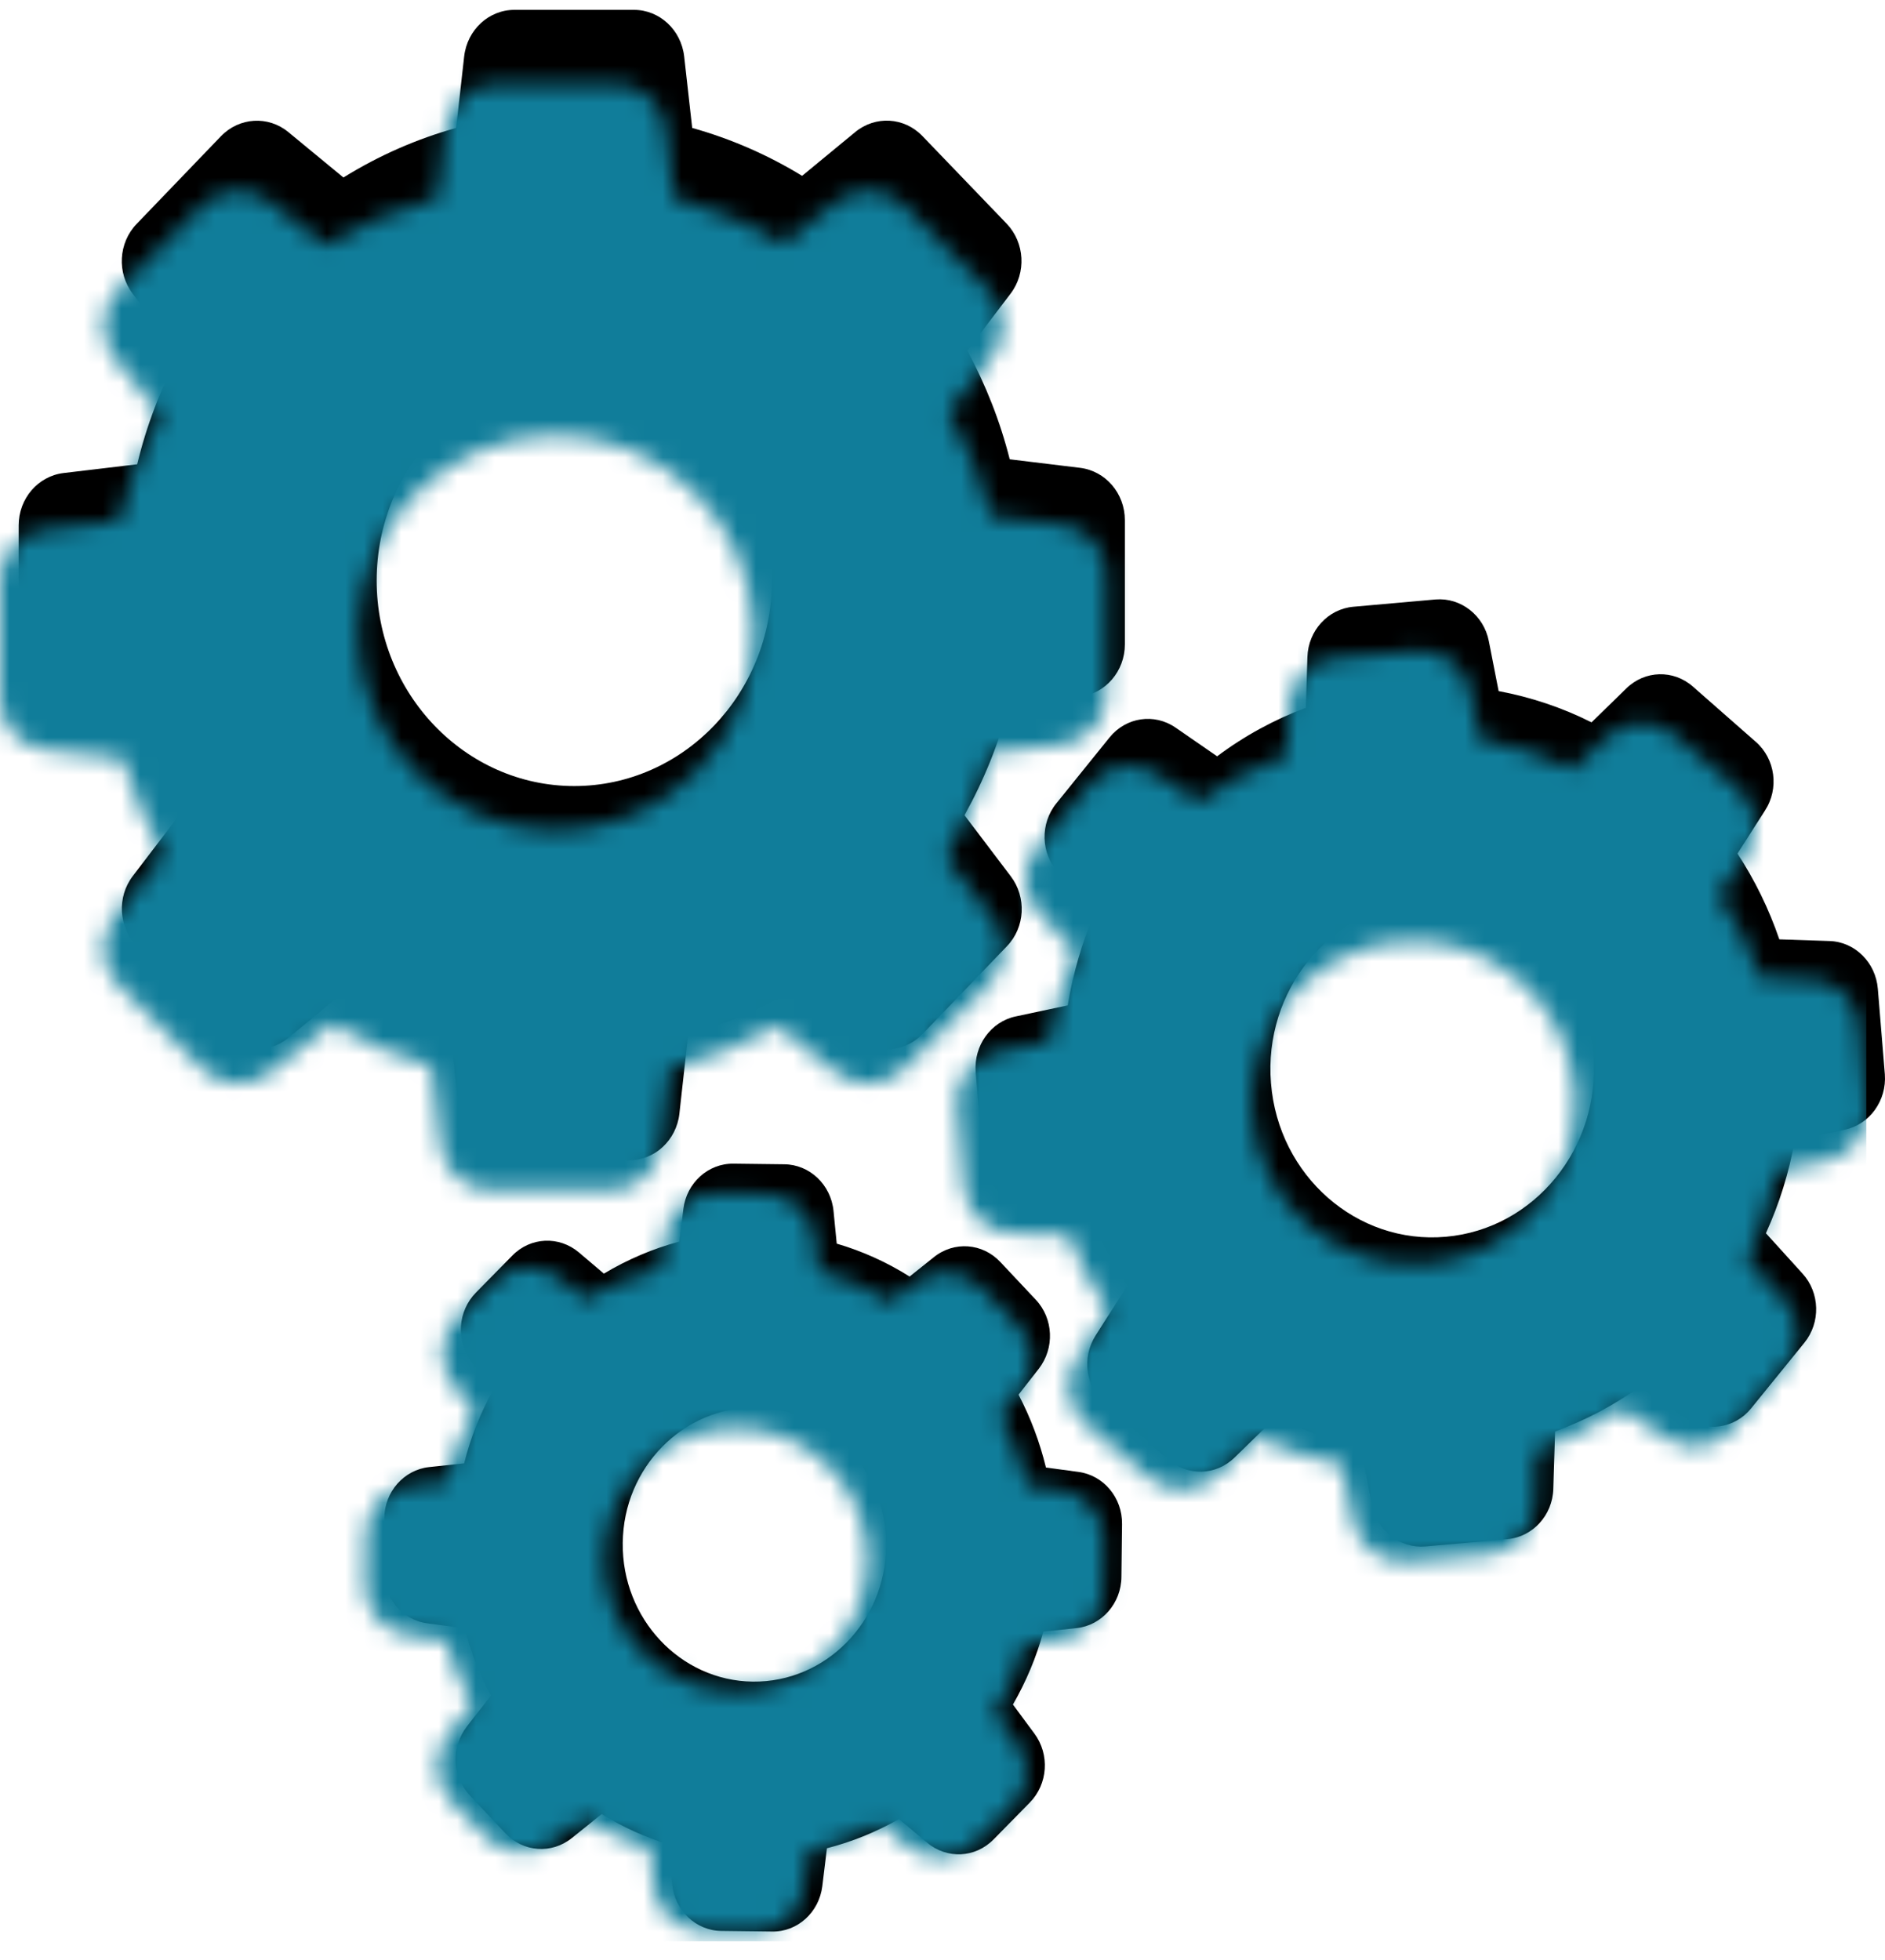 <svg width="101" height="105" viewBox="0 0 101 105" fill="none" xmlns="http://www.w3.org/2000/svg">
<g clip-path="url(#clip0)">
<path d="M7.566 38.105C8.092 39.979 8.821 41.787 9.744 43.483L7.116 46.93C6.257 48.057 6.354 49.664 7.319 50.679L11.846 55.387C12.823 56.403 14.367 56.492 15.451 55.599L18.744 52.888C20.439 53.903 22.241 54.695 24.119 55.253L24.612 59.66C24.773 61.088 25.932 62.159 27.305 62.159H33.709C35.082 62.159 36.241 61.088 36.402 59.66L36.874 55.409C38.891 54.863 40.822 54.048 42.635 52.988L45.821 55.61C46.904 56.503 48.449 56.402 49.425 55.398L53.952 50.69C54.928 49.675 55.014 48.068 54.156 46.941L51.678 43.672C52.708 41.82 53.512 39.845 54.049 37.781L57.868 37.324C59.241 37.156 60.271 35.951 60.271 34.523V27.863C60.271 26.434 59.241 25.229 57.868 25.062L54.102 24.605C53.587 22.563 52.815 20.61 51.828 18.781L54.145 15.735C55.004 14.608 54.907 13.001 53.941 11.986L49.425 7.289C48.449 6.273 46.904 6.184 45.821 7.077L42.978 9.42C41.133 8.293 39.159 7.434 37.089 6.854L36.659 3.027C36.498 1.599 35.34 0.528 33.967 0.528H27.562C26.189 0.528 25.031 1.599 24.87 3.027L24.441 6.854C22.317 7.445 20.289 8.338 18.401 9.509L15.451 7.077C14.367 6.184 12.823 6.285 11.847 7.289L7.32 11.997C6.343 13.012 6.258 14.619 7.116 15.746L9.583 18.993C8.596 20.845 7.845 22.82 7.352 24.872L3.404 25.341C2.031 25.508 1.001 26.713 1.001 28.141V34.802C1.001 36.23 2.031 37.435 3.404 37.603L7.566 38.105ZM30.77 20.086C36.606 20.086 41.358 25.029 41.358 31.098C41.358 37.168 36.606 42.11 30.77 42.11C24.934 42.11 20.182 37.168 20.182 31.098C20.182 25.029 24.934 20.086 30.77 20.086Z" fill="black"/>
<path d="M94.083 39.746L90.704 36.778C89.663 35.863 88.129 35.908 87.142 36.878L85.276 38.697C83.699 37.905 82.025 37.347 80.298 37.023L79.773 34.346C79.504 32.962 78.271 32.003 76.919 32.114L72.51 32.505C71.158 32.627 70.096 33.777 70.053 35.194L69.968 37.916C68.272 38.552 66.674 39.422 65.215 40.516L62.984 38.976C61.847 38.195 60.334 38.418 59.455 39.5L56.601 43.037C55.721 44.119 55.764 45.715 56.697 46.741L58.65 48.906C57.974 50.49 57.491 52.152 57.212 53.859L54.423 54.451C53.093 54.73 52.17 56.013 52.278 57.419L52.653 62.004C52.771 63.41 53.876 64.514 55.239 64.559L58.253 64.659C58.8 66.154 59.519 67.572 60.388 68.899L58.704 71.543C57.953 72.726 58.167 74.299 59.208 75.214L62.587 78.182C63.628 79.097 65.162 79.052 66.149 78.081L68.358 75.928C69.807 76.631 71.33 77.155 72.896 77.468L73.508 80.614C73.776 81.998 75.01 82.957 76.361 82.846L80.77 82.455C82.122 82.332 83.184 81.183 83.227 79.766L83.323 76.687C84.933 76.095 86.456 75.292 87.861 74.299L90.296 75.973C91.433 76.754 92.946 76.531 93.826 75.448L96.679 71.934C97.559 70.852 97.516 69.256 96.583 68.23L94.619 66.065C95.338 64.481 95.864 62.807 96.164 61.089L98.846 60.52C100.176 60.241 101.099 58.958 100.992 57.552L100.616 52.967C100.498 51.561 99.393 50.456 98.031 50.412L95.338 50.322C94.78 48.694 94.029 47.154 93.096 45.726L94.566 43.427C95.338 42.245 95.124 40.661 94.083 39.746ZM77.466 66.255C72.703 66.679 68.498 62.986 68.101 58.032C67.693 53.078 71.244 48.705 76.007 48.292C80.77 47.868 84.975 51.561 85.372 56.515C85.78 61.469 82.229 65.842 77.466 66.255Z" fill="black"/>
<path d="M22.991 78.595C21.64 78.74 20.599 79.923 20.588 81.34L20.556 84.162C20.535 85.579 21.543 86.784 22.895 86.963L24.89 87.231C25.223 88.491 25.695 89.696 26.306 90.834L25.019 92.486C24.161 93.59 24.225 95.174 25.18 96.19L27.079 98.209C28.034 99.225 29.557 99.336 30.64 98.466L32.239 97.183C33.365 97.875 34.556 98.421 35.8 98.801L36.015 100.943C36.154 102.349 37.291 103.431 38.654 103.442L41.368 103.475C42.73 103.498 43.889 102.449 44.06 101.043L44.307 99.013C45.659 98.667 46.946 98.142 48.169 97.451L49.671 98.711C50.733 99.604 52.256 99.537 53.233 98.544L55.174 96.569C56.151 95.576 56.258 93.992 55.421 92.865L54.273 91.314C54.981 90.087 55.528 88.781 55.904 87.409L57.684 87.219C59.036 87.074 60.077 85.892 60.087 84.475L60.12 81.652C60.141 80.235 59.133 79.03 57.781 78.852L56.043 78.617C55.711 77.256 55.217 75.939 54.574 74.712L55.657 73.329C56.515 72.224 56.451 70.64 55.496 69.625L53.597 67.605C52.643 66.59 51.119 66.478 50.036 67.349L48.738 68.386C47.515 67.616 46.206 67.025 44.833 66.623L44.661 64.872C44.522 63.466 43.385 62.384 42.022 62.372L39.308 62.339C37.946 62.317 36.787 63.365 36.615 64.771L36.401 66.512C34.985 66.891 33.623 67.471 32.357 68.23L31.016 67.092C29.954 66.199 28.43 66.266 27.454 67.259L25.502 69.245C24.525 70.238 24.418 71.823 25.255 72.949L26.403 74.489C25.738 75.716 25.212 77.022 24.869 78.394L22.991 78.595ZM40.51 75.404C44.404 75.449 47.525 78.785 47.483 82.835C47.44 86.885 44.232 90.131 40.338 90.087C36.444 90.042 33.322 86.706 33.365 82.656C33.408 78.606 36.615 75.359 40.51 75.404Z" fill="black"/>
</g>
<mask id="mask0" mask-type="alpha" maskUnits="userSpaceOnUse" x="0" y="4" width="100" height="100">
<g clip-path="url(#clip1)">
<path d="M6.566 40.639C7.092 42.441 7.821 44.179 8.744 45.809L6.116 49.124C5.257 50.208 5.354 51.752 6.319 52.728L10.846 57.255C11.823 58.232 13.367 58.318 14.451 57.459L17.744 54.852C19.439 55.829 21.241 56.59 23.119 57.127L23.612 61.364C23.773 62.737 24.932 63.767 26.305 63.767H32.709C34.082 63.767 35.241 62.737 35.402 61.364L35.874 57.277C37.891 56.751 39.822 55.968 41.635 54.949L44.821 57.47C45.904 58.328 47.449 58.232 48.425 57.266L52.952 52.739C53.928 51.763 54.014 50.218 53.156 49.135L50.678 45.992C51.708 44.211 52.512 42.312 53.049 40.327L56.868 39.888C58.241 39.727 59.271 38.568 59.271 37.195V30.791C59.271 29.417 58.241 28.259 56.868 28.098L53.102 27.658C52.587 25.695 51.815 23.818 50.828 22.058L53.145 19.13C54.004 18.046 53.907 16.502 52.941 15.525L48.425 11.009C47.449 10.033 45.904 9.947 44.821 10.805L41.978 13.058C40.133 11.974 38.159 11.148 36.089 10.591L35.659 6.911C35.498 5.538 34.34 4.508 32.967 4.508H26.562C25.189 4.508 24.031 5.538 23.87 6.911L23.441 10.591C21.317 11.159 19.289 12.017 17.401 13.144L14.451 10.805C13.367 9.947 11.823 10.043 10.847 11.009L6.32 15.536C5.343 16.512 5.258 18.057 6.116 19.14L8.583 22.262C7.596 24.043 6.845 25.942 6.352 27.916L2.404 28.366C1.031 28.527 0.001 29.686 0.001 31.059V37.463C0.001 38.836 1.031 39.995 2.404 40.156L6.566 40.639ZM29.77 23.314C35.606 23.314 40.358 28.066 40.358 33.902C40.358 39.737 35.606 44.49 29.77 44.49C23.934 44.49 19.182 39.737 19.182 33.902C19.182 28.066 23.934 23.314 29.77 23.314Z" fill="black"/>
<path d="M93.083 42.215L89.704 39.362C88.663 38.482 87.129 38.525 86.142 39.459L84.276 41.207C82.699 40.446 81.025 39.909 79.298 39.598L78.773 37.023C78.504 35.693 77.271 34.771 75.919 34.878L71.51 35.253C70.158 35.371 69.096 36.476 69.053 37.839L68.968 40.456C67.272 41.068 65.674 41.904 64.215 42.956L61.984 41.475C60.847 40.724 59.334 40.939 58.455 41.98L55.601 45.38C54.721 46.421 54.764 47.955 55.697 48.942L57.65 51.023C56.974 52.546 56.491 54.145 56.212 55.786L53.423 56.354C52.093 56.623 51.17 57.856 51.278 59.208L51.653 63.617C51.771 64.969 52.876 66.031 54.239 66.074L57.253 66.17C57.8 67.608 58.519 68.97 59.388 70.246L57.704 72.789C56.953 73.926 57.167 75.439 58.208 76.318L61.587 79.172C62.628 80.052 64.162 80.009 65.149 79.075L67.358 77.005C68.807 77.681 70.33 78.185 71.896 78.485L72.508 81.51C72.776 82.841 74.01 83.763 75.361 83.656L79.77 83.281C81.122 83.162 82.184 82.058 82.227 80.695L82.323 77.734C83.933 77.166 85.456 76.393 86.861 75.439L89.296 77.048C90.433 77.799 91.946 77.584 92.826 76.544L95.679 73.164C96.559 72.124 96.516 70.59 95.583 69.603L93.619 67.522C94.338 65.999 94.864 64.389 95.164 62.737L97.846 62.19C99.176 61.922 100.099 60.688 99.992 59.337L99.616 54.927C99.498 53.576 98.393 52.514 97.031 52.471L94.338 52.385C93.78 50.819 93.029 49.339 92.096 47.965L93.566 45.755C94.338 44.618 94.124 43.095 93.083 42.215ZM76.466 67.704C71.703 68.112 67.498 64.561 67.101 59.798C66.693 55.035 70.244 50.83 75.007 50.433C79.77 50.025 83.975 53.576 84.372 58.339C84.78 63.102 81.229 67.307 76.466 67.704Z" fill="black"/>
<path d="M21.991 79.569C20.64 79.708 19.599 80.845 19.588 82.208L19.556 84.922C19.535 86.284 20.543 87.443 21.895 87.615L23.89 87.872C24.223 89.084 24.695 90.243 25.306 91.337L24.019 92.925C23.161 93.987 23.225 95.51 24.18 96.486L26.079 98.428C27.033 99.404 28.557 99.512 29.64 98.675L31.238 97.441C32.365 98.106 33.556 98.632 34.8 98.997L35.015 101.056C35.154 102.408 36.291 103.449 37.654 103.459L40.368 103.492C41.73 103.513 42.889 102.505 43.06 101.153L43.307 99.201C44.659 98.868 45.946 98.364 47.169 97.699L48.671 98.911C49.733 99.769 51.256 99.705 52.233 98.75L54.174 96.851C55.15 95.897 55.258 94.373 54.421 93.29L53.273 91.798C53.981 90.618 54.528 89.363 54.904 88.044L56.684 87.861C58.036 87.722 59.077 86.585 59.087 85.222L59.12 82.508C59.141 81.146 58.133 79.987 56.781 79.816L55.043 79.59C54.711 78.282 54.217 77.016 53.574 75.836L54.657 74.505C55.515 73.443 55.451 71.92 54.496 70.944L52.597 69.002C51.643 68.026 50.119 67.919 49.036 68.755L47.738 69.753C46.515 69.013 45.206 68.444 43.833 68.058L43.661 66.374C43.522 65.022 42.385 63.982 41.022 63.971L38.308 63.939C36.946 63.917 35.787 64.926 35.615 66.277L35.401 67.951C33.985 68.316 32.623 68.874 31.357 69.603L30.016 68.509C28.954 67.65 27.43 67.715 26.454 68.67L24.502 70.579C23.525 71.534 23.418 73.057 24.255 74.141L25.403 75.621C24.738 76.801 24.212 78.056 23.869 79.376L21.991 79.569ZM39.51 76.501C43.404 76.544 46.525 79.751 46.483 83.645C46.44 87.54 43.232 90.661 39.338 90.618C35.444 90.575 32.322 87.368 32.365 83.474C32.408 79.58 35.615 76.458 39.51 76.501Z" fill="black"/>
</g>
</mask>
<g mask="url(#mask0)">
<rect y="-2" width="100" height="106" fill="#107D9A"/>
</g>
<defs>
<clipPath id="clip0">
<rect x="1" width="100" height="104.004" fill="white"/>
</clipPath>
<clipPath id="clip1">
<rect y="4" width="100" height="100" fill="white"/>
</clipPath>
</defs>
</svg>
